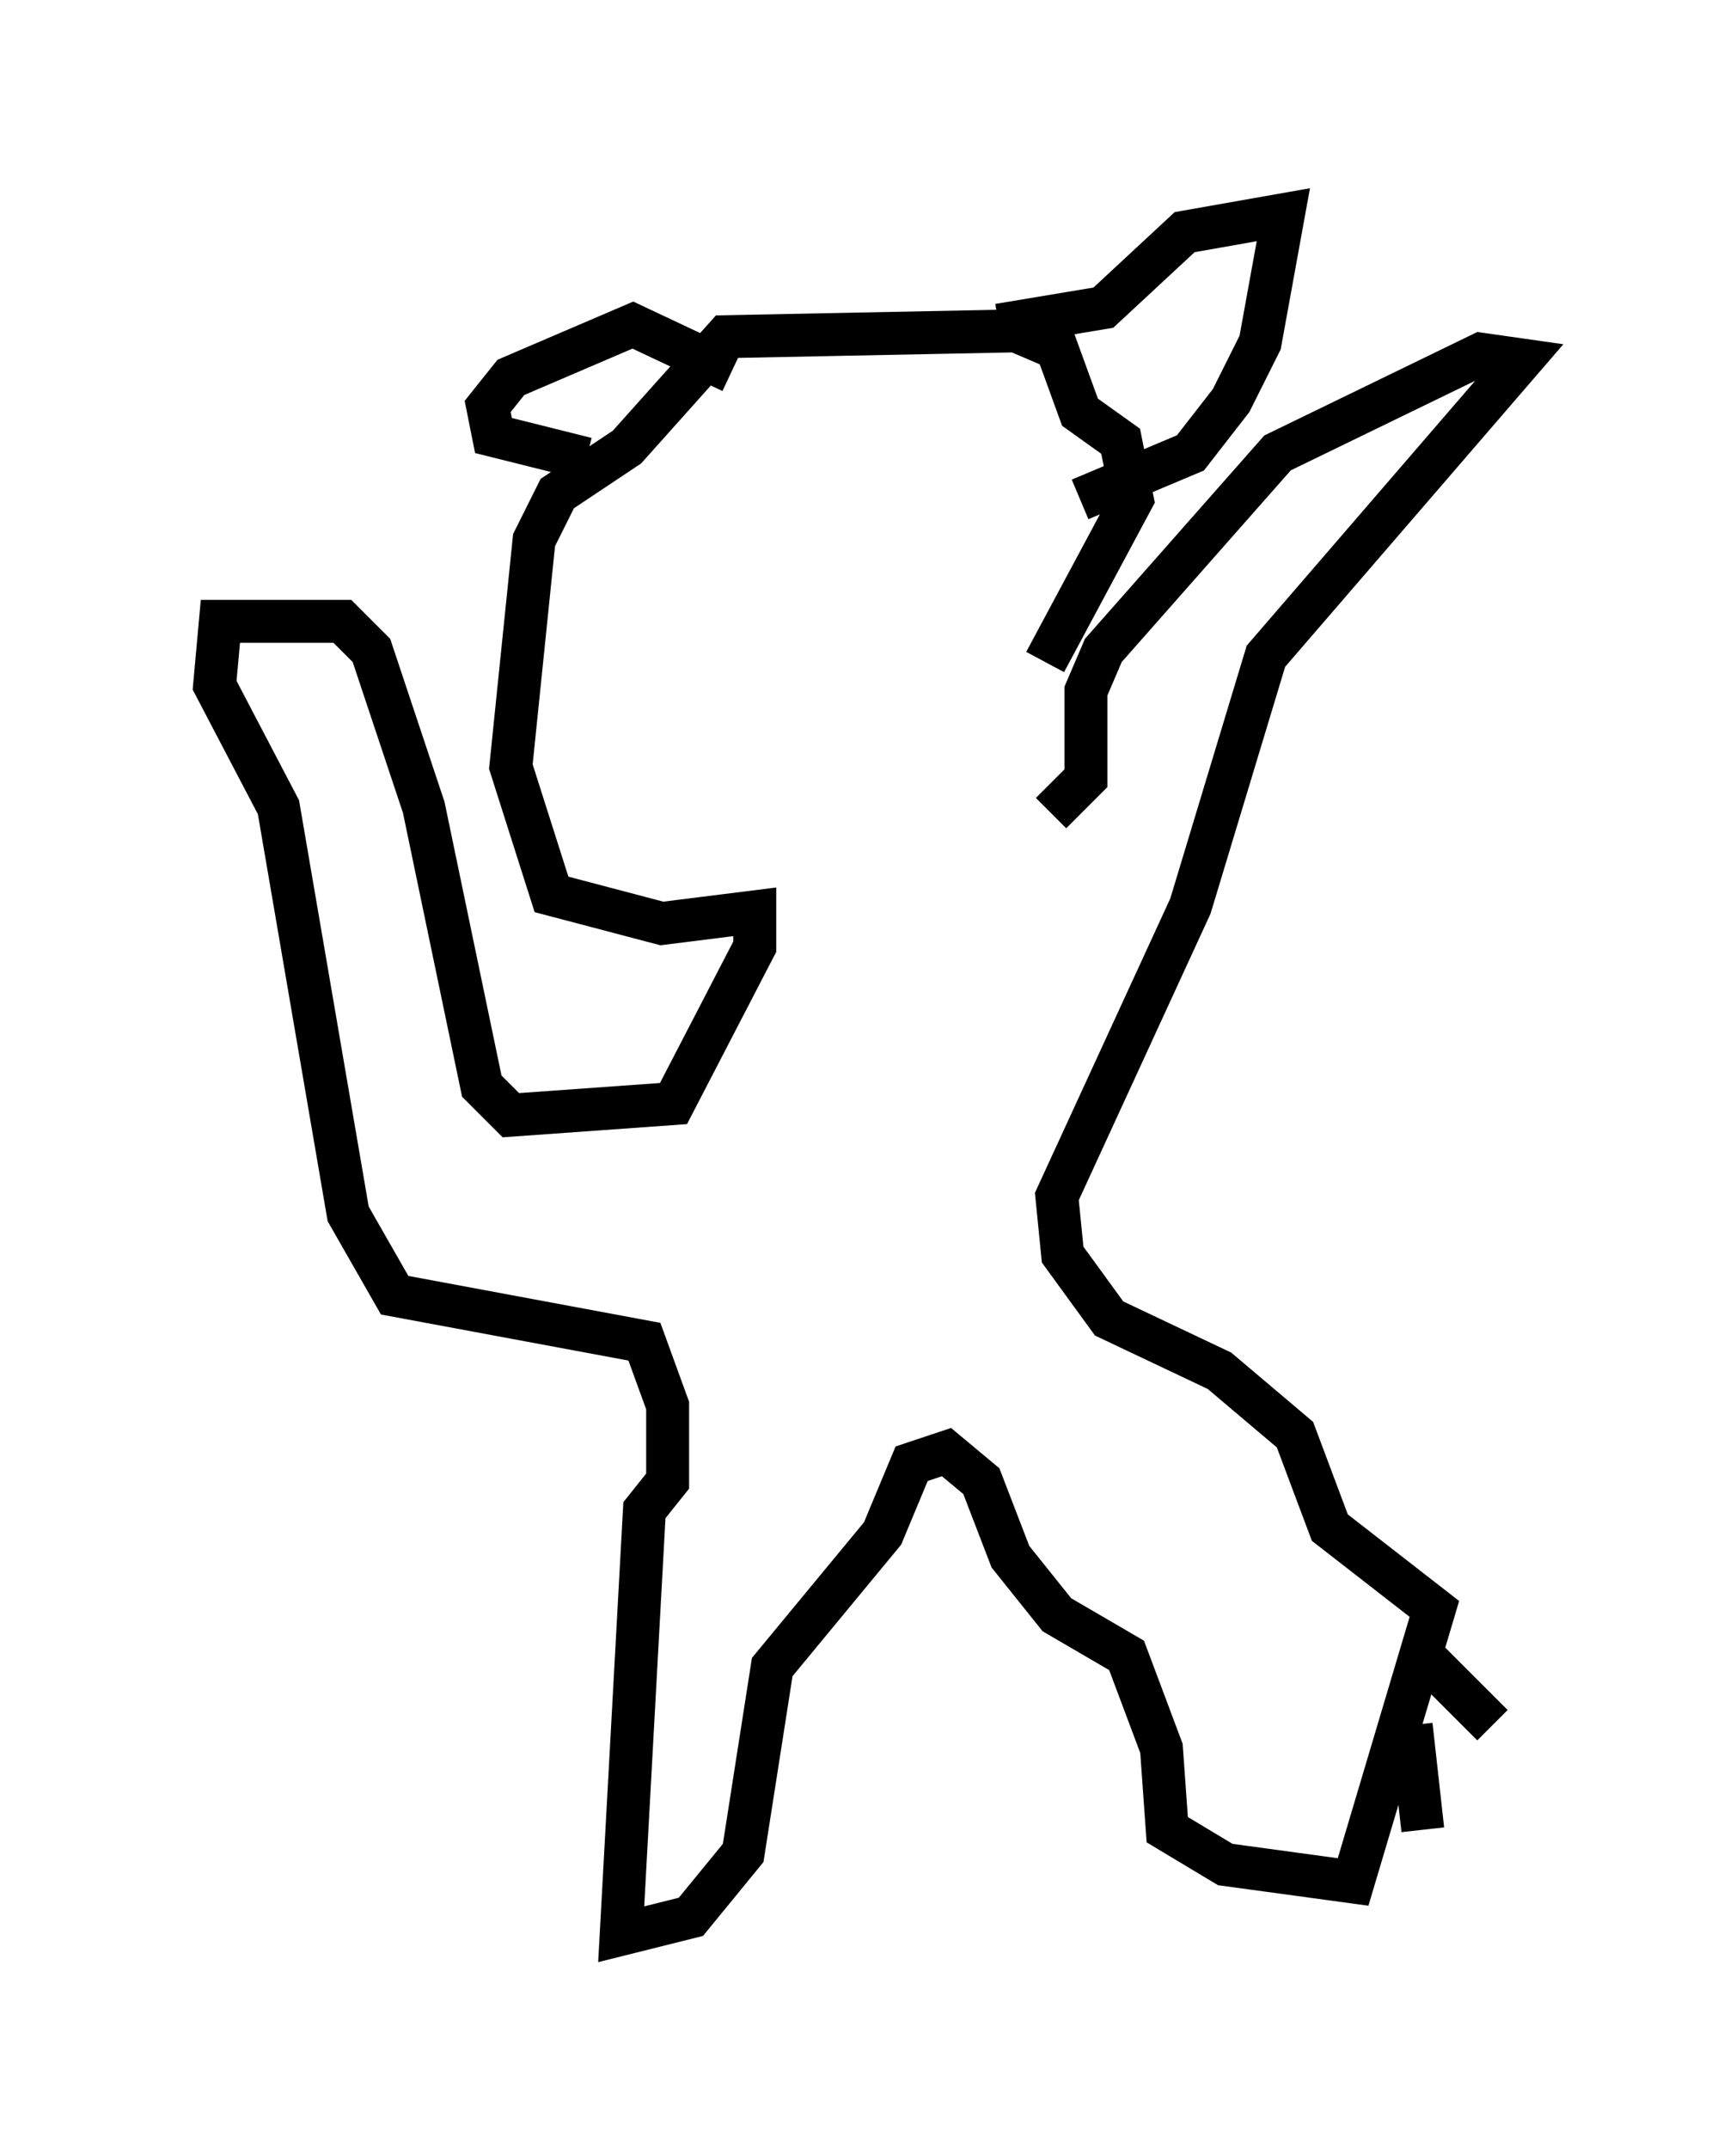 <?xml version="1.0" encoding="utf-8" ?>
<svg baseProfile="full" height="50.054" version="1.1" width="40.446" xmlns="http://www.w3.org/2000/svg" xmlns:ev="http://www.w3.org/2001/xml-events" xmlns:xlink="http://www.w3.org/1999/xlink"><defs /><rect fill="white" height="50.054" width="40.446" x="0" y="0" /><path d="M23.403, 19.344 m0.947, -3.924 l2.03, -3.789 -0.271, -1.353 l-0.947, -0.677 -0.541, -1.488 l-0.947, -0.406 -6.766, 0.135 l-2.3, 2.571 -1.624, 1.083 l-0.541, 1.083 -0.541, 5.277 l0.947, 2.977 2.571, 0.677 l2.165, -0.271 0.0, 0.812 l-1.894, 3.654 -3.789, 0.271 l-0.677, -0.677 -1.353, -6.495 l-1.218, -3.654 -0.677, -0.677 l-2.842, 0.0 -0.135, 1.488 l1.488, 2.842 1.624, 9.472 l1.083, 1.894 5.819, 1.083 l0.541, 1.488 0.0, 1.759 l-0.541, 0.677 -0.541, 9.878 l1.624, -0.406 1.218, -1.488 l0.677, -4.33 2.571, -3.112 l0.677, -1.624 0.812, -0.271 l0.812, 0.677 0.677, 1.759 l1.083, 1.353 1.624, 0.947 l0.812, 2.165 0.135, 1.894 l1.353, 0.812 2.977, 0.406 l1.894, -6.36 -2.436, -1.894 l-0.812, -2.165 -1.759, -1.488 l-2.571, -1.218 -1.083, -1.488 l-0.135, -1.353 3.112, -6.766 l1.759, -5.819 5.954, -6.901 l-0.947, -0.135 -4.736, 2.3 l-4.059, 4.601 -0.406, 0.947 l0.0, 2.03 -0.812, 0.812 m-1.218, -11.367 l2.436, -0.406 1.894, -1.759 l2.3, -0.406 -0.541, 2.977 l-0.677, 1.353 -0.947, 1.218 l-2.571, 1.083 m-8.119, -2.977 l-2.3, -1.083 -2.842, 1.218 l-0.541, 0.677 0.135, 0.677 l2.165, 0.541 m19.486, 27.875 l1.624, 1.624 m-1.894, 0.0 l0.271, 2.436 " fill="none" stroke="black" stroke-width="1" /></svg>